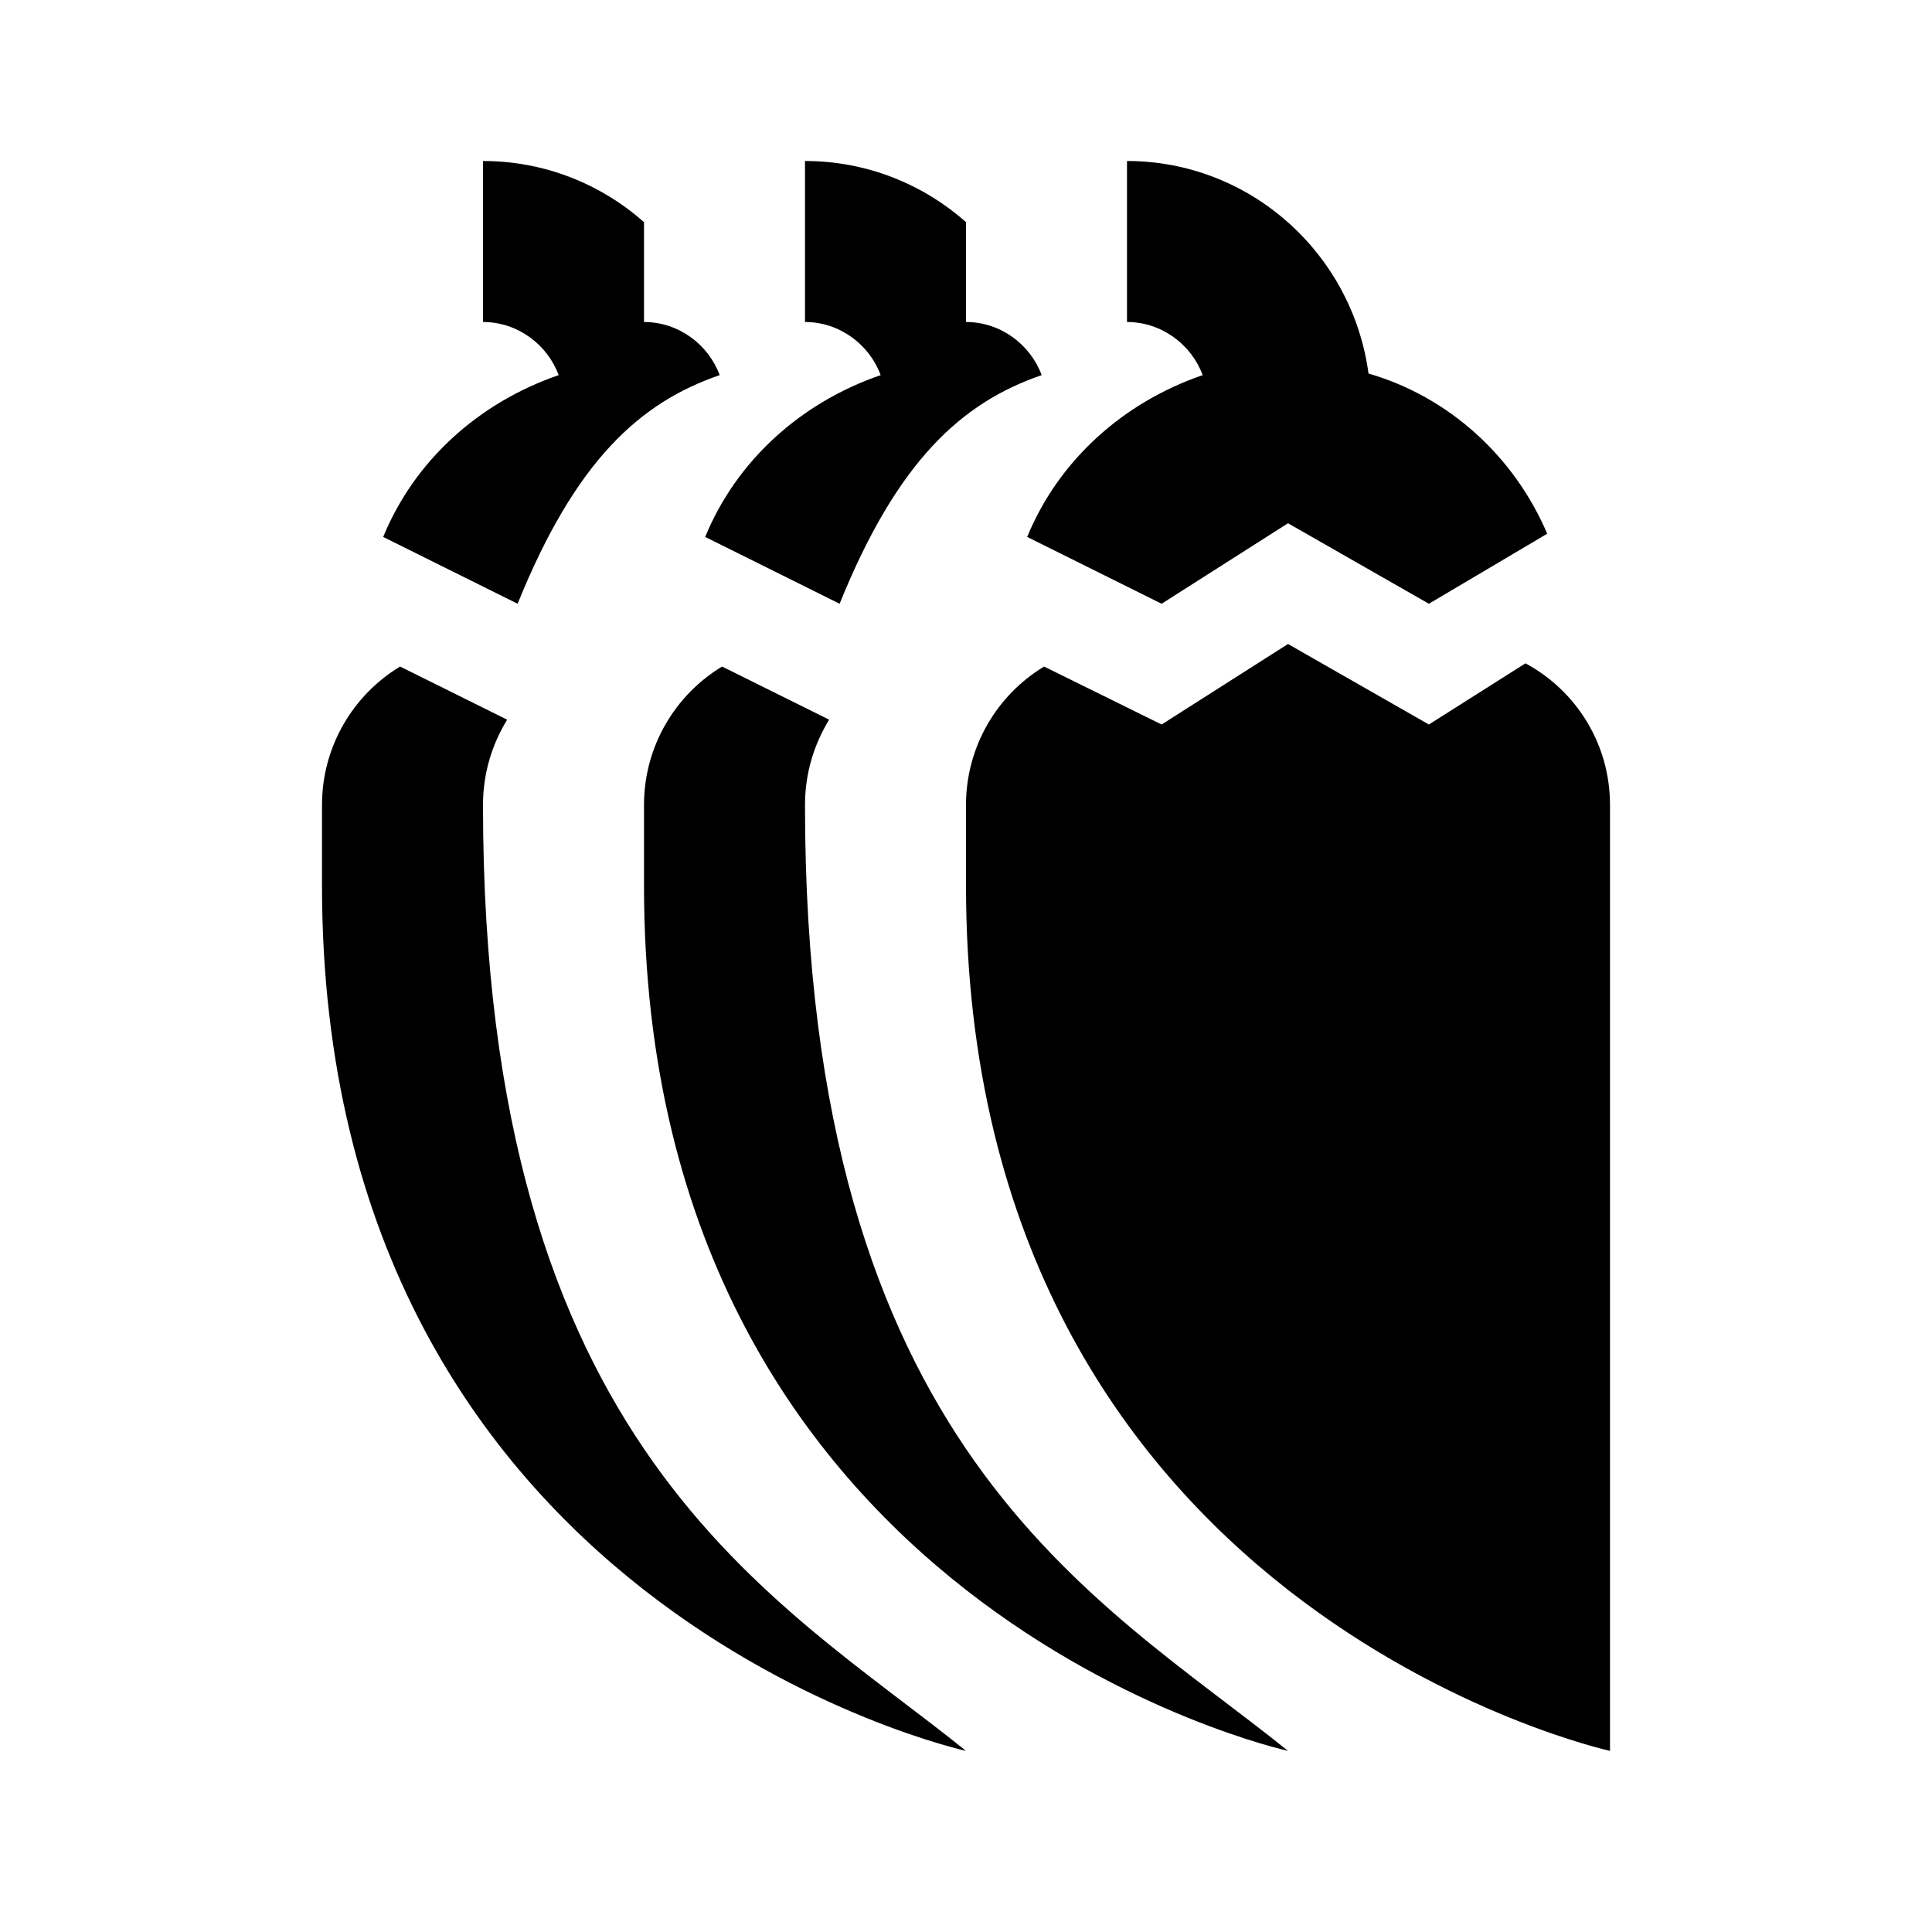 <svg xmlns="http://www.w3.org/2000/svg" viewBox="0 0 24 24"><path d="M17.75,9L18.95,8.24C19.58,8.58 20,9.24 20,10V21.75C20,21.75 12,20 12,11V10C12,9.27 12.39,8.63 12.97,8.28L14.43,9L16,8L17.75,9M14,2C15.53,2 16.8,3.15 17,4.64C18,4.93 18.81,5.67 19.22,6.63L17.75,7.5L16,6.5L14.43,7.5L12.76,6.67C13.15,5.72 13.95,5 14.94,4.66C14.8,4.28 14.43,4 14,4V2M10,10C10,18 13.63,19.84 16,21.75C16,21.75 8,20 8,11V10C8,9.27 8.39,8.63 8.97,8.28L10.3,8.94C10.11,9.25 10,9.61 10,10M10.43,7.5L8.76,6.67C9.15,5.72 9.95,5 10.94,4.66C10.8,4.28 10.43,4 10,4V2C10.77,2 11.47,2.29 12,2.76V4C12.43,4 12.8,4.28 12.94,4.66C11.95,5 11.15,5.72 10.43,7.5M6,10C6,18 9.63,19.84 12,21.75C12,21.75 4,20 4,11V10C4,9.27 4.39,8.63 4.97,8.28L6.3,8.94C6.11,9.25 6,9.61 6,10M6.43,7.5L4.76,6.67C5.15,5.72 5.95,5 6.94,4.66C6.8,4.28 6.43,4 6,4V2C6.77,2 7.47,2.29 8,2.76V4C8.43,4 8.8,4.28 8.94,4.66C7.95,5 7.15,5.72 6.43,7.5Z"/></svg>